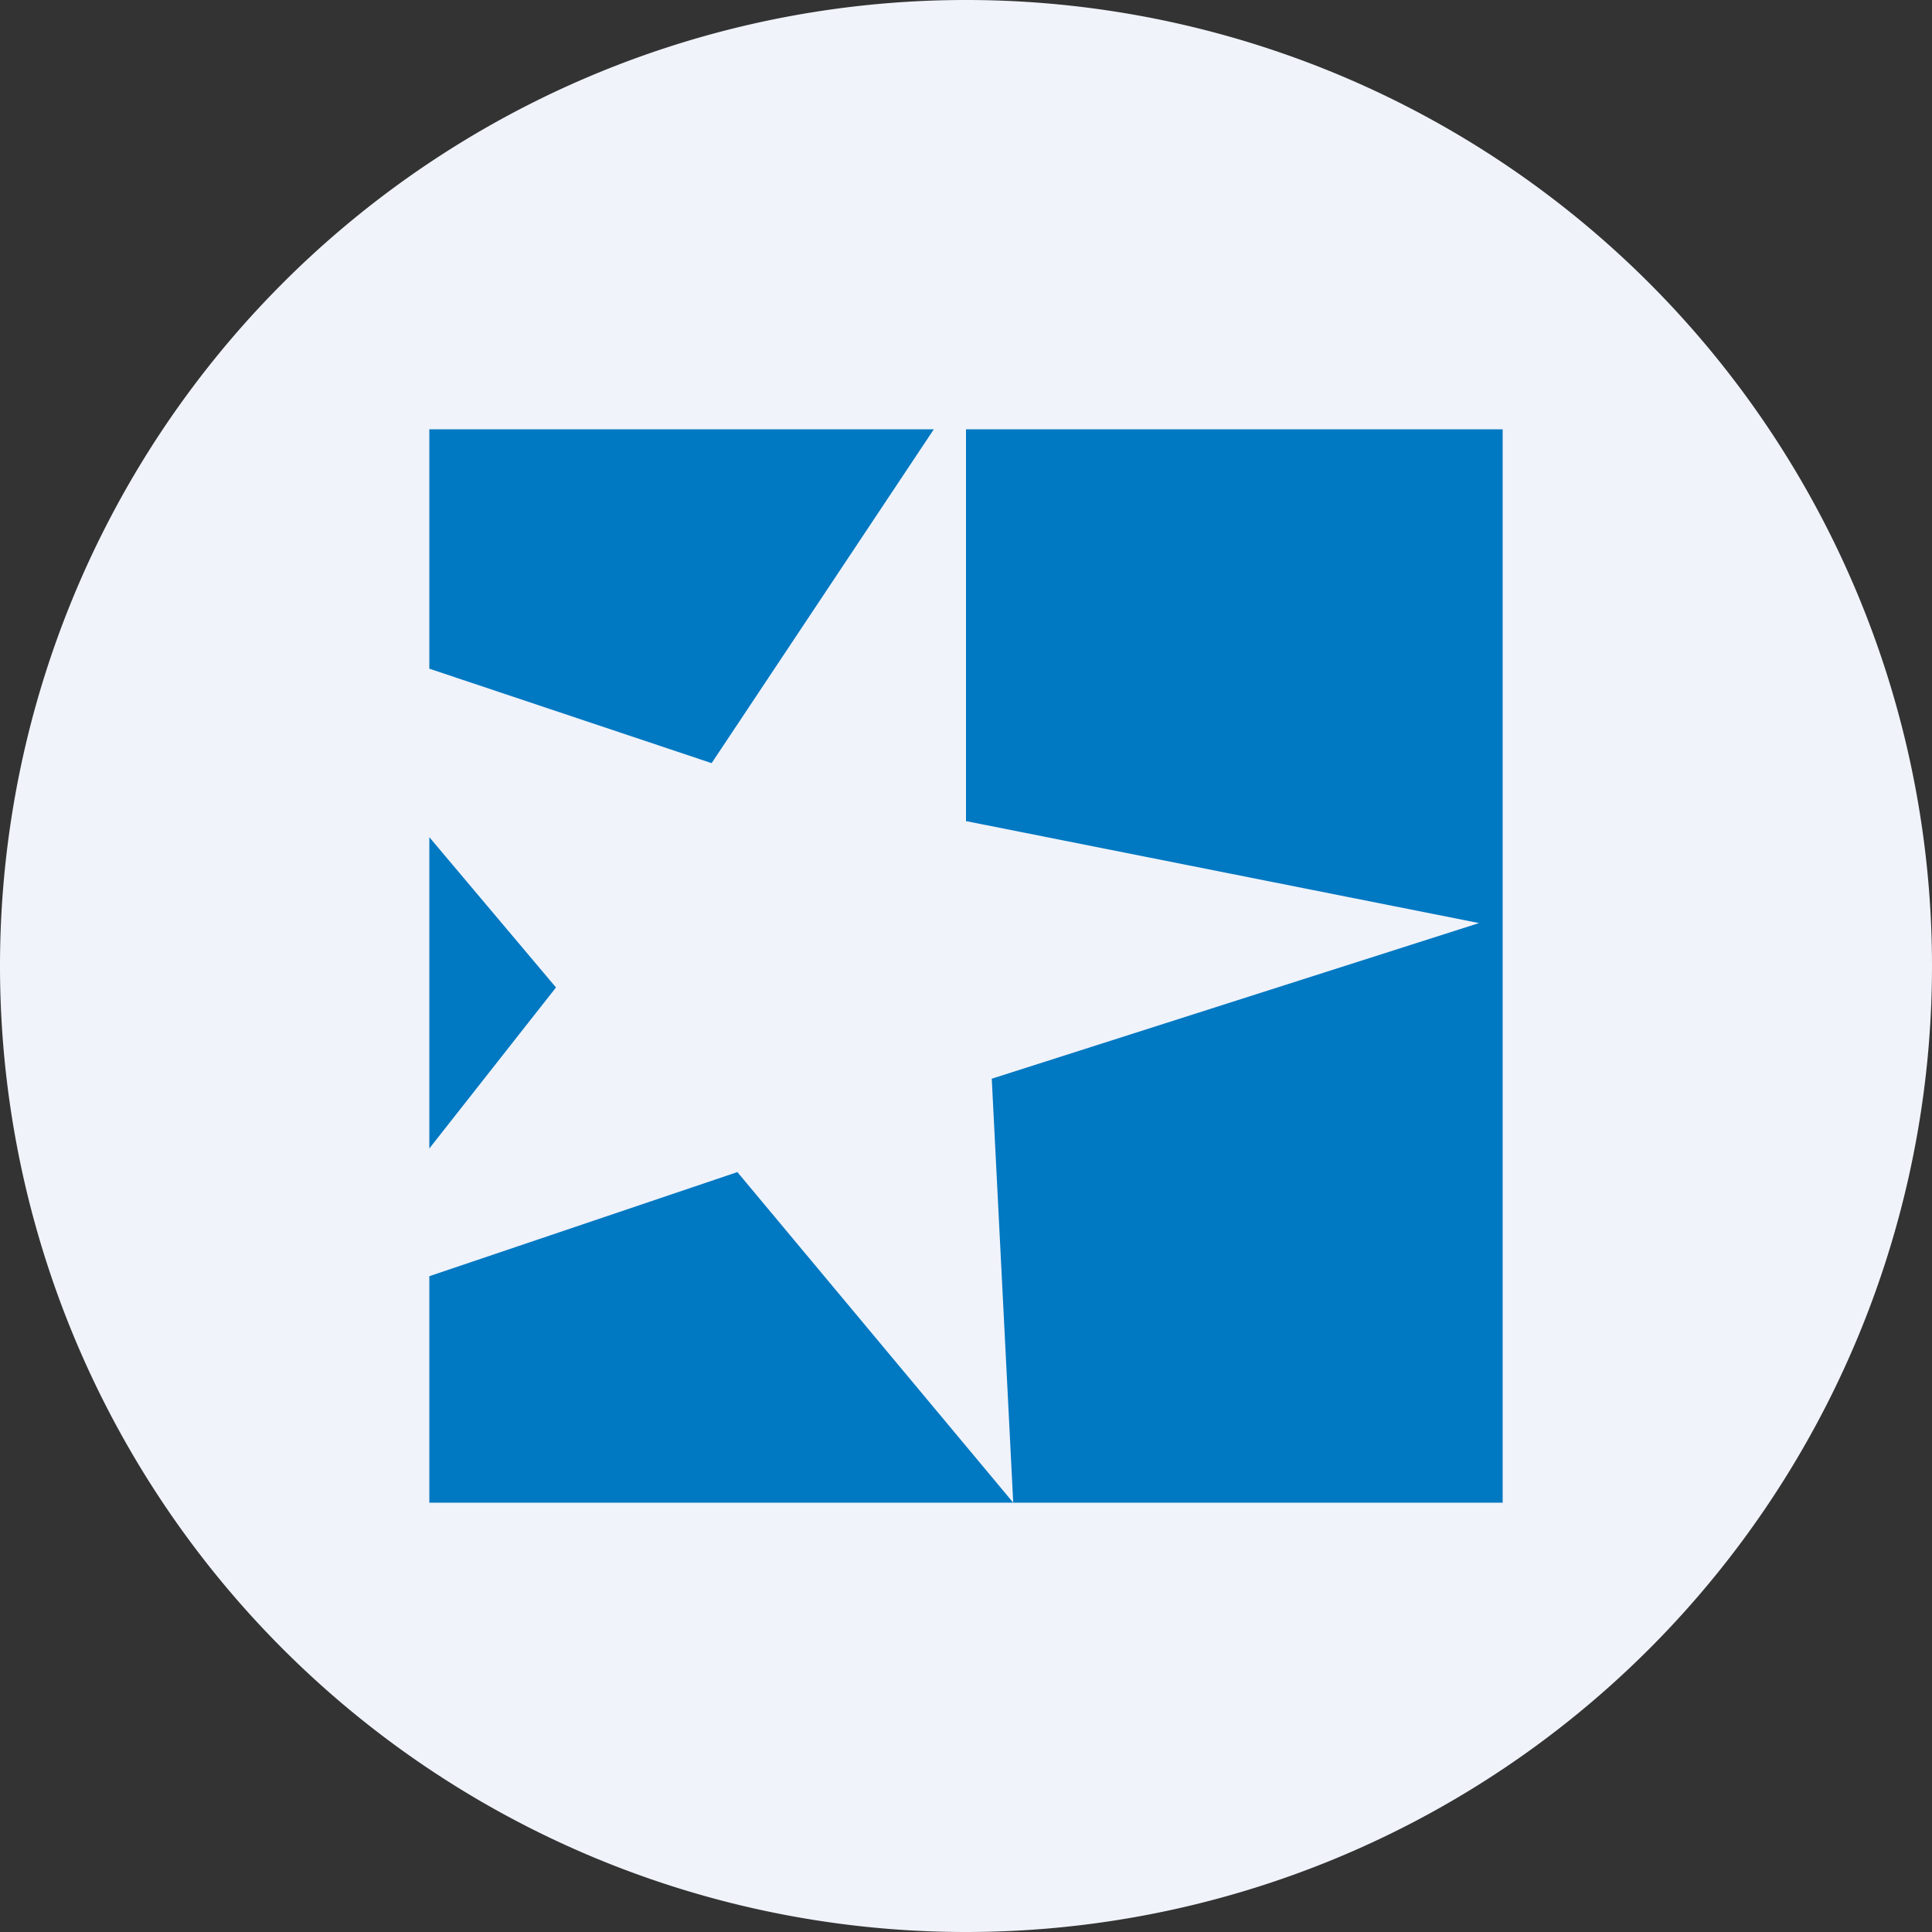 <!-- by TradingView --><svg width="18" height="18" viewBox="0 0 18 18" xmlns="http://www.w3.org/2000/svg"><rect x="0" y="0" width="18" height="18" fill="#333333" stroke="none"/><path d="M0 9a9 9 0 1 1 18 0A9 9 0 1 1 0 9Z" fill="#F0F3FA"/><path d="M9 4h5v10H4v-2.11l2.87-.97L9.44 14l-.2-3.95 4.54-1.45L9 7.65V4Zm-.3 0H4v2.23l2.63.88L8.7 4ZM4 7.8v2.9l1.18-1.5L4 7.8Z" fill="#0078C2"/></svg>